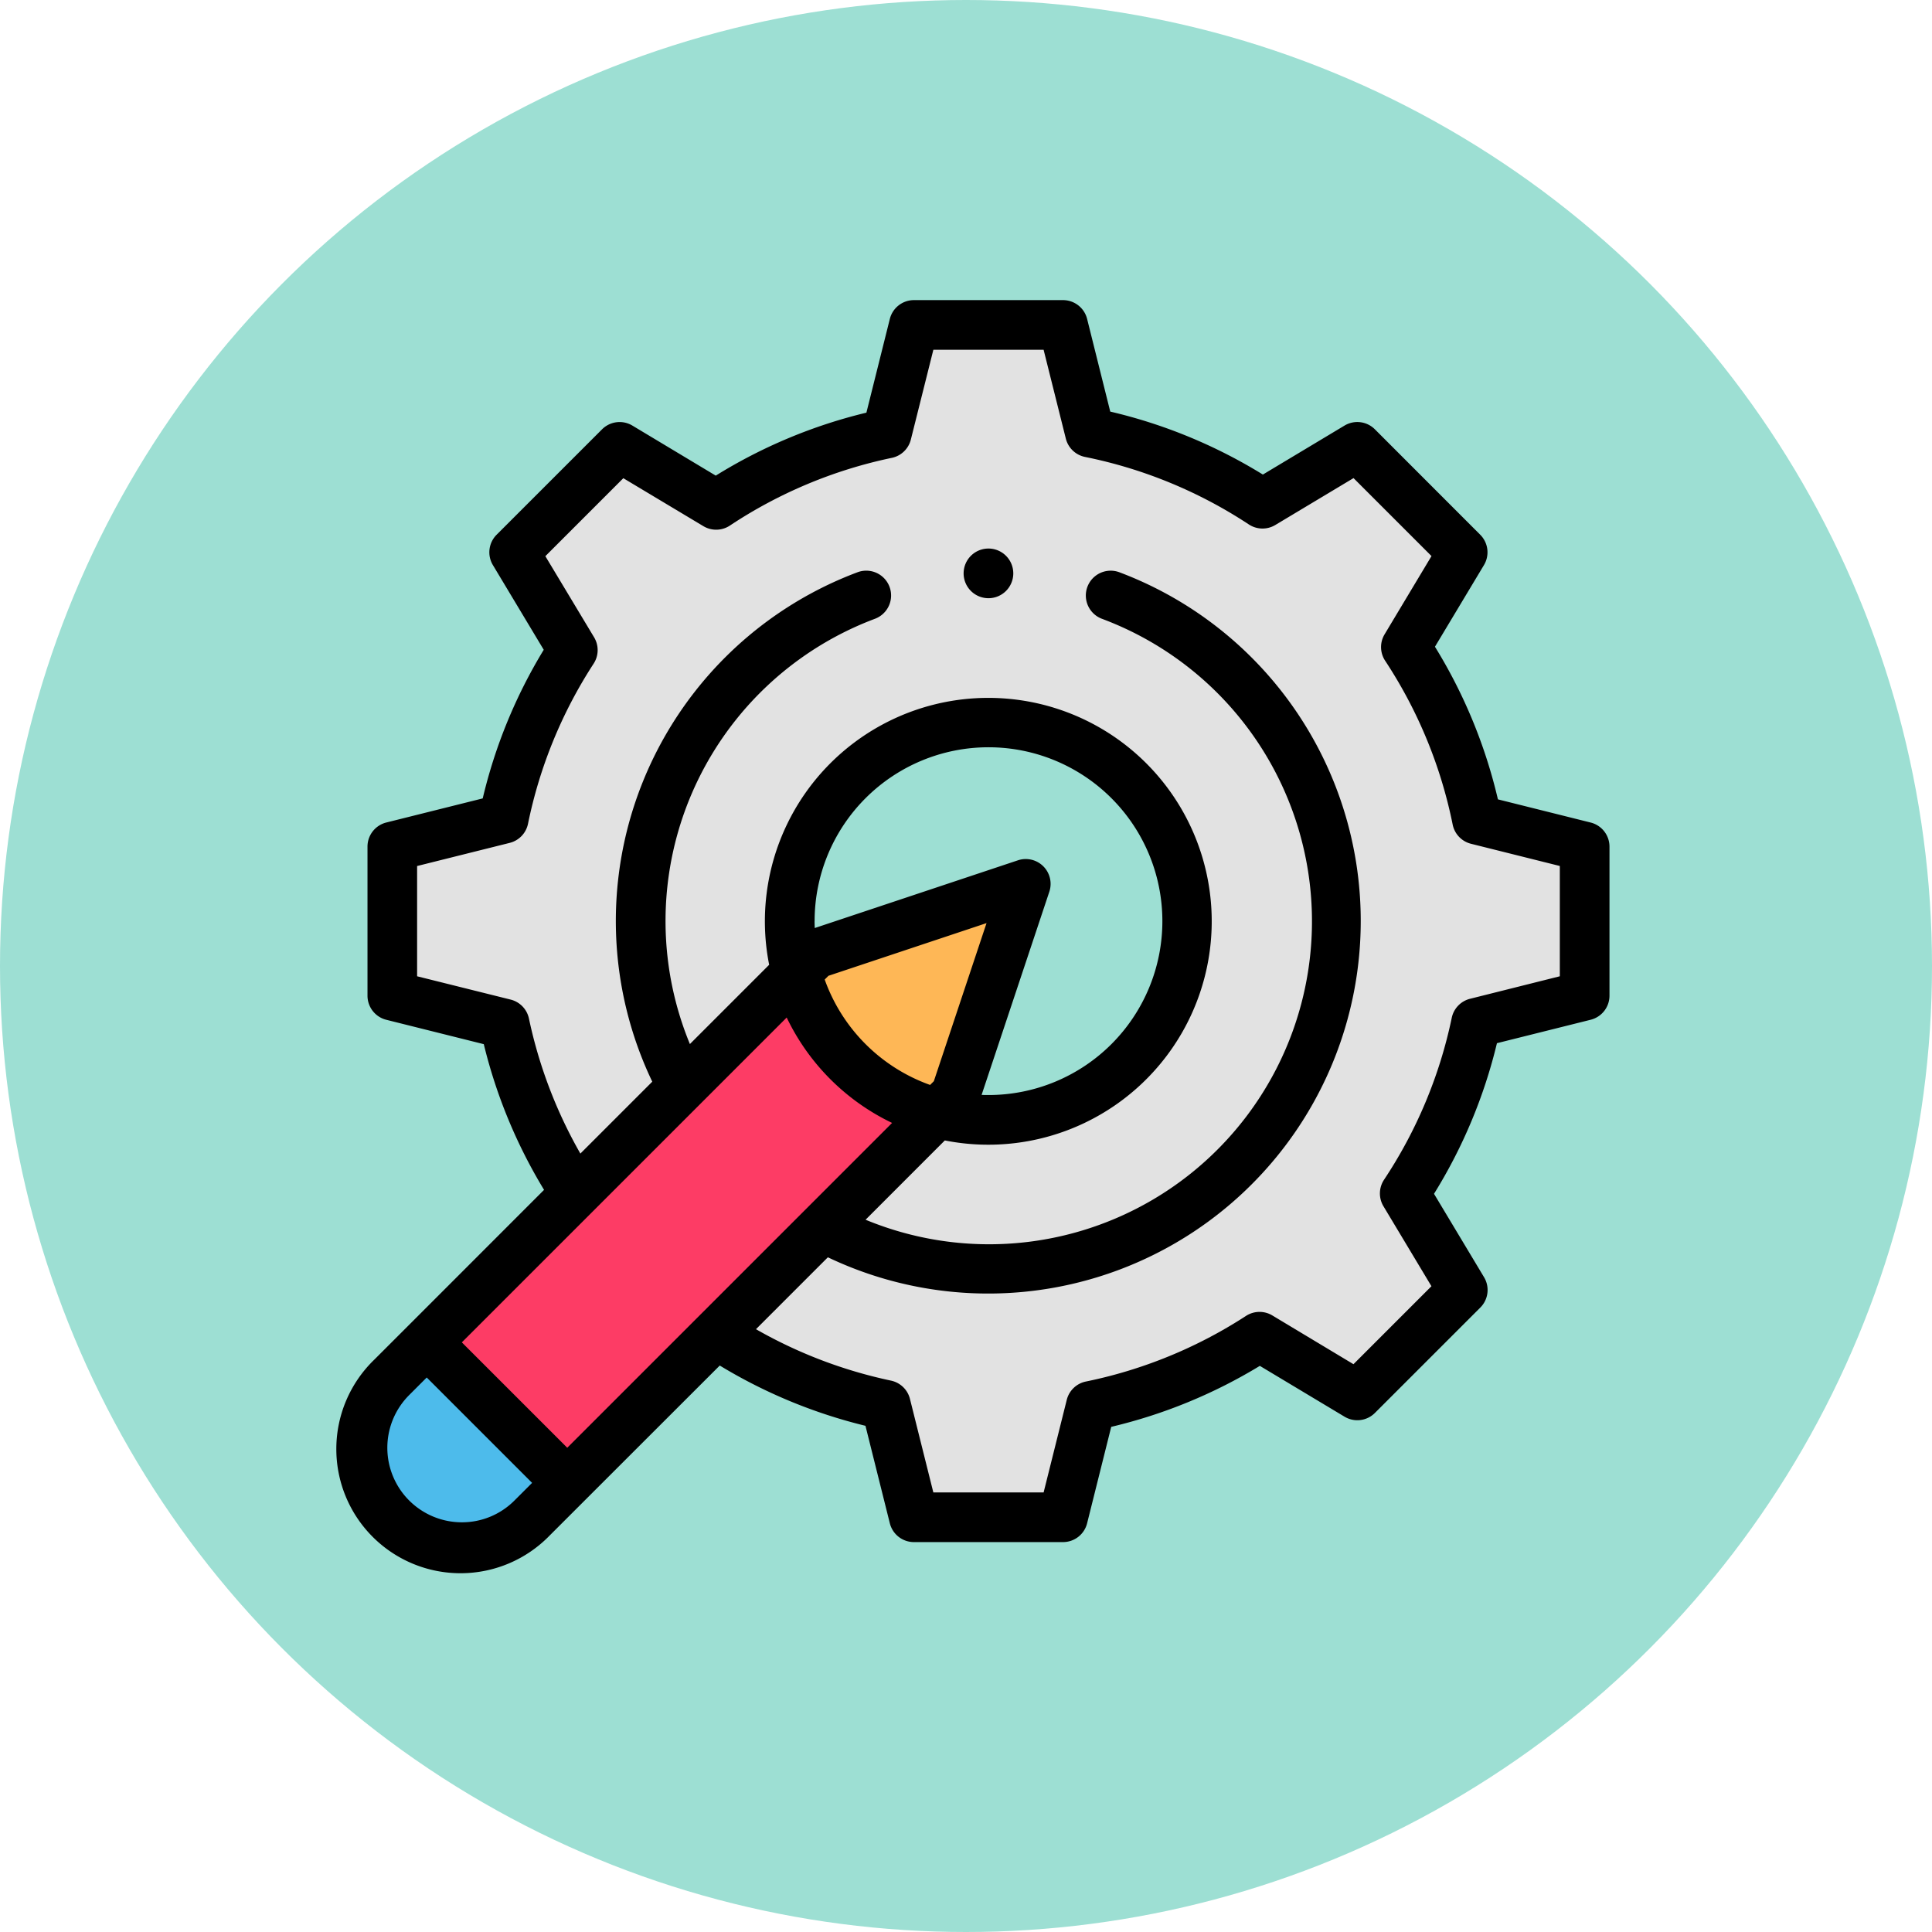 <svg xmlns="http://www.w3.org/2000/svg" width="103" height="103" viewBox="0 0 103 103">
  <g id="Grupo_57160" data-name="Grupo 57160" transform="translate(-1153 -3841)">
    <circle id="Elipse_1402" data-name="Elipse 1402" cx="51.5" cy="51.5" r="51.5" transform="translate(1153 3841)" fill="#9ddfd3"/>
    <g id="recursos" transform="translate(1170.999 3857)">
      <path id="Trazado_101480" data-name="Trazado 101480" d="M79.83,36.377a26.156,26.156,0,0,0-3.8-9.2l3.034-5.056-2.81-2.81L73.449,16.5l-5.056,3.034a26.157,26.157,0,0,0-9.2-3.8L57.757,10H49.811l-1.448,5.789a26.151,26.151,0,0,0-9.094,3.8L34.119,16.5,28.5,22.119l3.129,5.214a26.114,26.114,0,0,0-3.69,8.994L22,37.811v7.946l5.99,1.5A26.428,26.428,0,0,0,48.313,67.579l1.5,5.99h7.946l1.485-5.94a26.152,26.152,0,0,0,8.994-3.688l5.214,3.128,5.619-5.619L75.978,56.3a26.134,26.134,0,0,0,3.8-9.093l5.789-1.448V37.811Zm-26.046,16a10.595,10.595,0,1,1,0-21.19,10.595,10.595,0,0,1,0,21.19Z" transform="translate(-19.086 -8.676)" fill="#e2e2e2"/>
      <path id="Trazado_101481" data-name="Trazado 101481" d="M196.941,235,193.2,246.236l-.984.984a10.6,10.6,0,0,1-7.492-7.492l.984-.984Z" transform="translate(-160.256 -203.877)" fill="#feb756"/>
      <path id="Trazado_101482" data-name="Trazado 101482" d="M63.066,278.2l-1.987,1.987-4.087,4.087-5.7,5.7-7.943,7.943-3.747-3.745-3.745-3.747,7.943-7.943,5.7-5.7,4.087-4.087,1.987-1.987A10.6,10.6,0,0,0,63.066,278.2Z" transform="translate(-31.11 -234.857)" fill="#fd3c65"/>
      <path id="Trazado_101483" data-name="Trazado 101483" d="M20.918,427.059l-1.874,1.873a5.3,5.3,0,1,1-7.491-7.491l1.873-1.874,3.745,3.747Z" transform="translate(-8.676 -364.002)" fill="#4dbbeb"/>
      <path id="Trazado_101484" data-name="Trazado 101484" d="M66.8,27.851l-4.941-1.235a27.366,27.366,0,0,0-3.357-8.137l2.613-4.354a1.325,1.325,0,0,0-.2-1.618L55.3,6.888a1.324,1.324,0,0,0-1.618-.2L49.328,9.3a27.367,27.367,0,0,0-8.137-3.357L39.957,1a1.324,1.324,0,0,0-1.285-1H30.726a1.324,1.324,0,0,0-1.285,1l-1.25,5A27.37,27.37,0,0,0,20.16,9.357L15.715,6.689a1.324,1.324,0,0,0-1.618.2L8.478,12.507a1.324,1.324,0,0,0-.2,1.618l2.711,4.517a27.339,27.339,0,0,0-3.253,7.923L2.593,27.851a1.324,1.324,0,0,0-1,1.285v7.946a1.324,1.324,0,0,0,1,1.285l5.2,1.3a27.454,27.454,0,0,0,3.213,7.768L3.814,54.629h0L1.942,56.5A6.621,6.621,0,1,0,11.3,65.867l1.874-1.873h0L20.373,56.8a27.479,27.479,0,0,0,7.768,3.213l1.3,5.2a1.324,1.324,0,0,0,1.285,1h7.946a1.324,1.324,0,0,0,1.285-1l1.286-5.144a27.381,27.381,0,0,0,7.923-3.251l4.517,2.71a1.325,1.325,0,0,0,1.618-.2L60.92,53.71a1.324,1.324,0,0,0,.2-1.618l-2.668-4.447a27.35,27.35,0,0,0,3.355-8.03l5-1.25a1.324,1.324,0,0,0,1-1.285V29.135A1.325,1.325,0,0,0,66.8,27.851ZM13.63,48.559l.005-.005,5.7-5.7.007-.007,4.6-4.6a11.954,11.954,0,0,0,5.619,5.619l-4.6,4.6-.006.006-5.7,5.7-.006.006-7.006,7.006L6.623,55.565Zm11.8-15.45a9.27,9.27,0,1,1,9.27,9.27c-.123,0-.245,0-.367-.008l3.61-10.83a1.324,1.324,0,0,0-1.675-1.675l-10.83,3.61C25.432,33.353,25.428,33.231,25.428,33.109Zm6.157,8.732a9.282,9.282,0,0,1-5.619-5.619l.2-.2,8.428-2.809-2.809,8.428ZM6.623,65.158a3.973,3.973,0,0,1-2.808-6.783l.936-.937,5.618,5.618-.938.937A3.944,3.944,0,0,1,6.623,65.158Zm58.536-29.11-4.786,1.2a1.324,1.324,0,0,0-.975,1.012,24.746,24.746,0,0,1-3.609,8.633,1.325,1.325,0,0,0-.033,1.414l2.559,4.265-4.157,4.157-4.327-2.6a1.324,1.324,0,0,0-1.4.024,24.775,24.775,0,0,1-8.539,3.5,1.324,1.324,0,0,0-1.019.976l-1.234,4.937H31.76l-1.247-4.987a1.324,1.324,0,0,0-1.009-.974,24.893,24.893,0,0,1-7.2-2.742l3.833-3.833A19.863,19.863,0,1,0,41.681,14.51a1.324,1.324,0,1,0-.934,2.479,17.216,17.216,0,1,1-12.6,32.038L32.372,44.8a11.911,11.911,0,1,0-9.365-9.365l-4.226,4.226a17.21,17.21,0,0,1,9.869-22.673,1.324,1.324,0,1,0-.934-2.479A19.858,19.858,0,0,0,16.775,41.667L12.942,45.5A24.879,24.879,0,0,1,10.2,38.3a1.324,1.324,0,0,0-.974-1.009L4.238,36.048V30.17l4.937-1.234a1.324,1.324,0,0,0,.976-1.02,24.732,24.732,0,0,1,3.5-8.538,1.325,1.325,0,0,0,.024-1.4l-2.6-4.327,4.157-4.157L19.5,12.051a1.324,1.324,0,0,0,1.414-.032,24.765,24.765,0,0,1,8.635-3.61,1.324,1.324,0,0,0,1.012-.975l1.2-4.786h5.878l1.184,4.735a1.325,1.325,0,0,0,1.022.977,24.767,24.767,0,0,1,8.736,3.6,1.325,1.325,0,0,0,1.41.029l4.17-2.5,4.157,4.157-2.5,4.17a1.324,1.324,0,0,0,.029,1.41,24.765,24.765,0,0,1,3.6,8.736,1.324,1.324,0,0,0,.977,1.022l4.735,1.184v5.878Z"/>
      <path id="Trazado_101485" data-name="Trazado 101485" d="M253.324,100a1.324,1.324,0,1,0,1.324,1.324A1.325,1.325,0,0,0,253.324,100Z" transform="translate(-218.626 -86.756)"/>
    </g>
  </g>
</svg>
